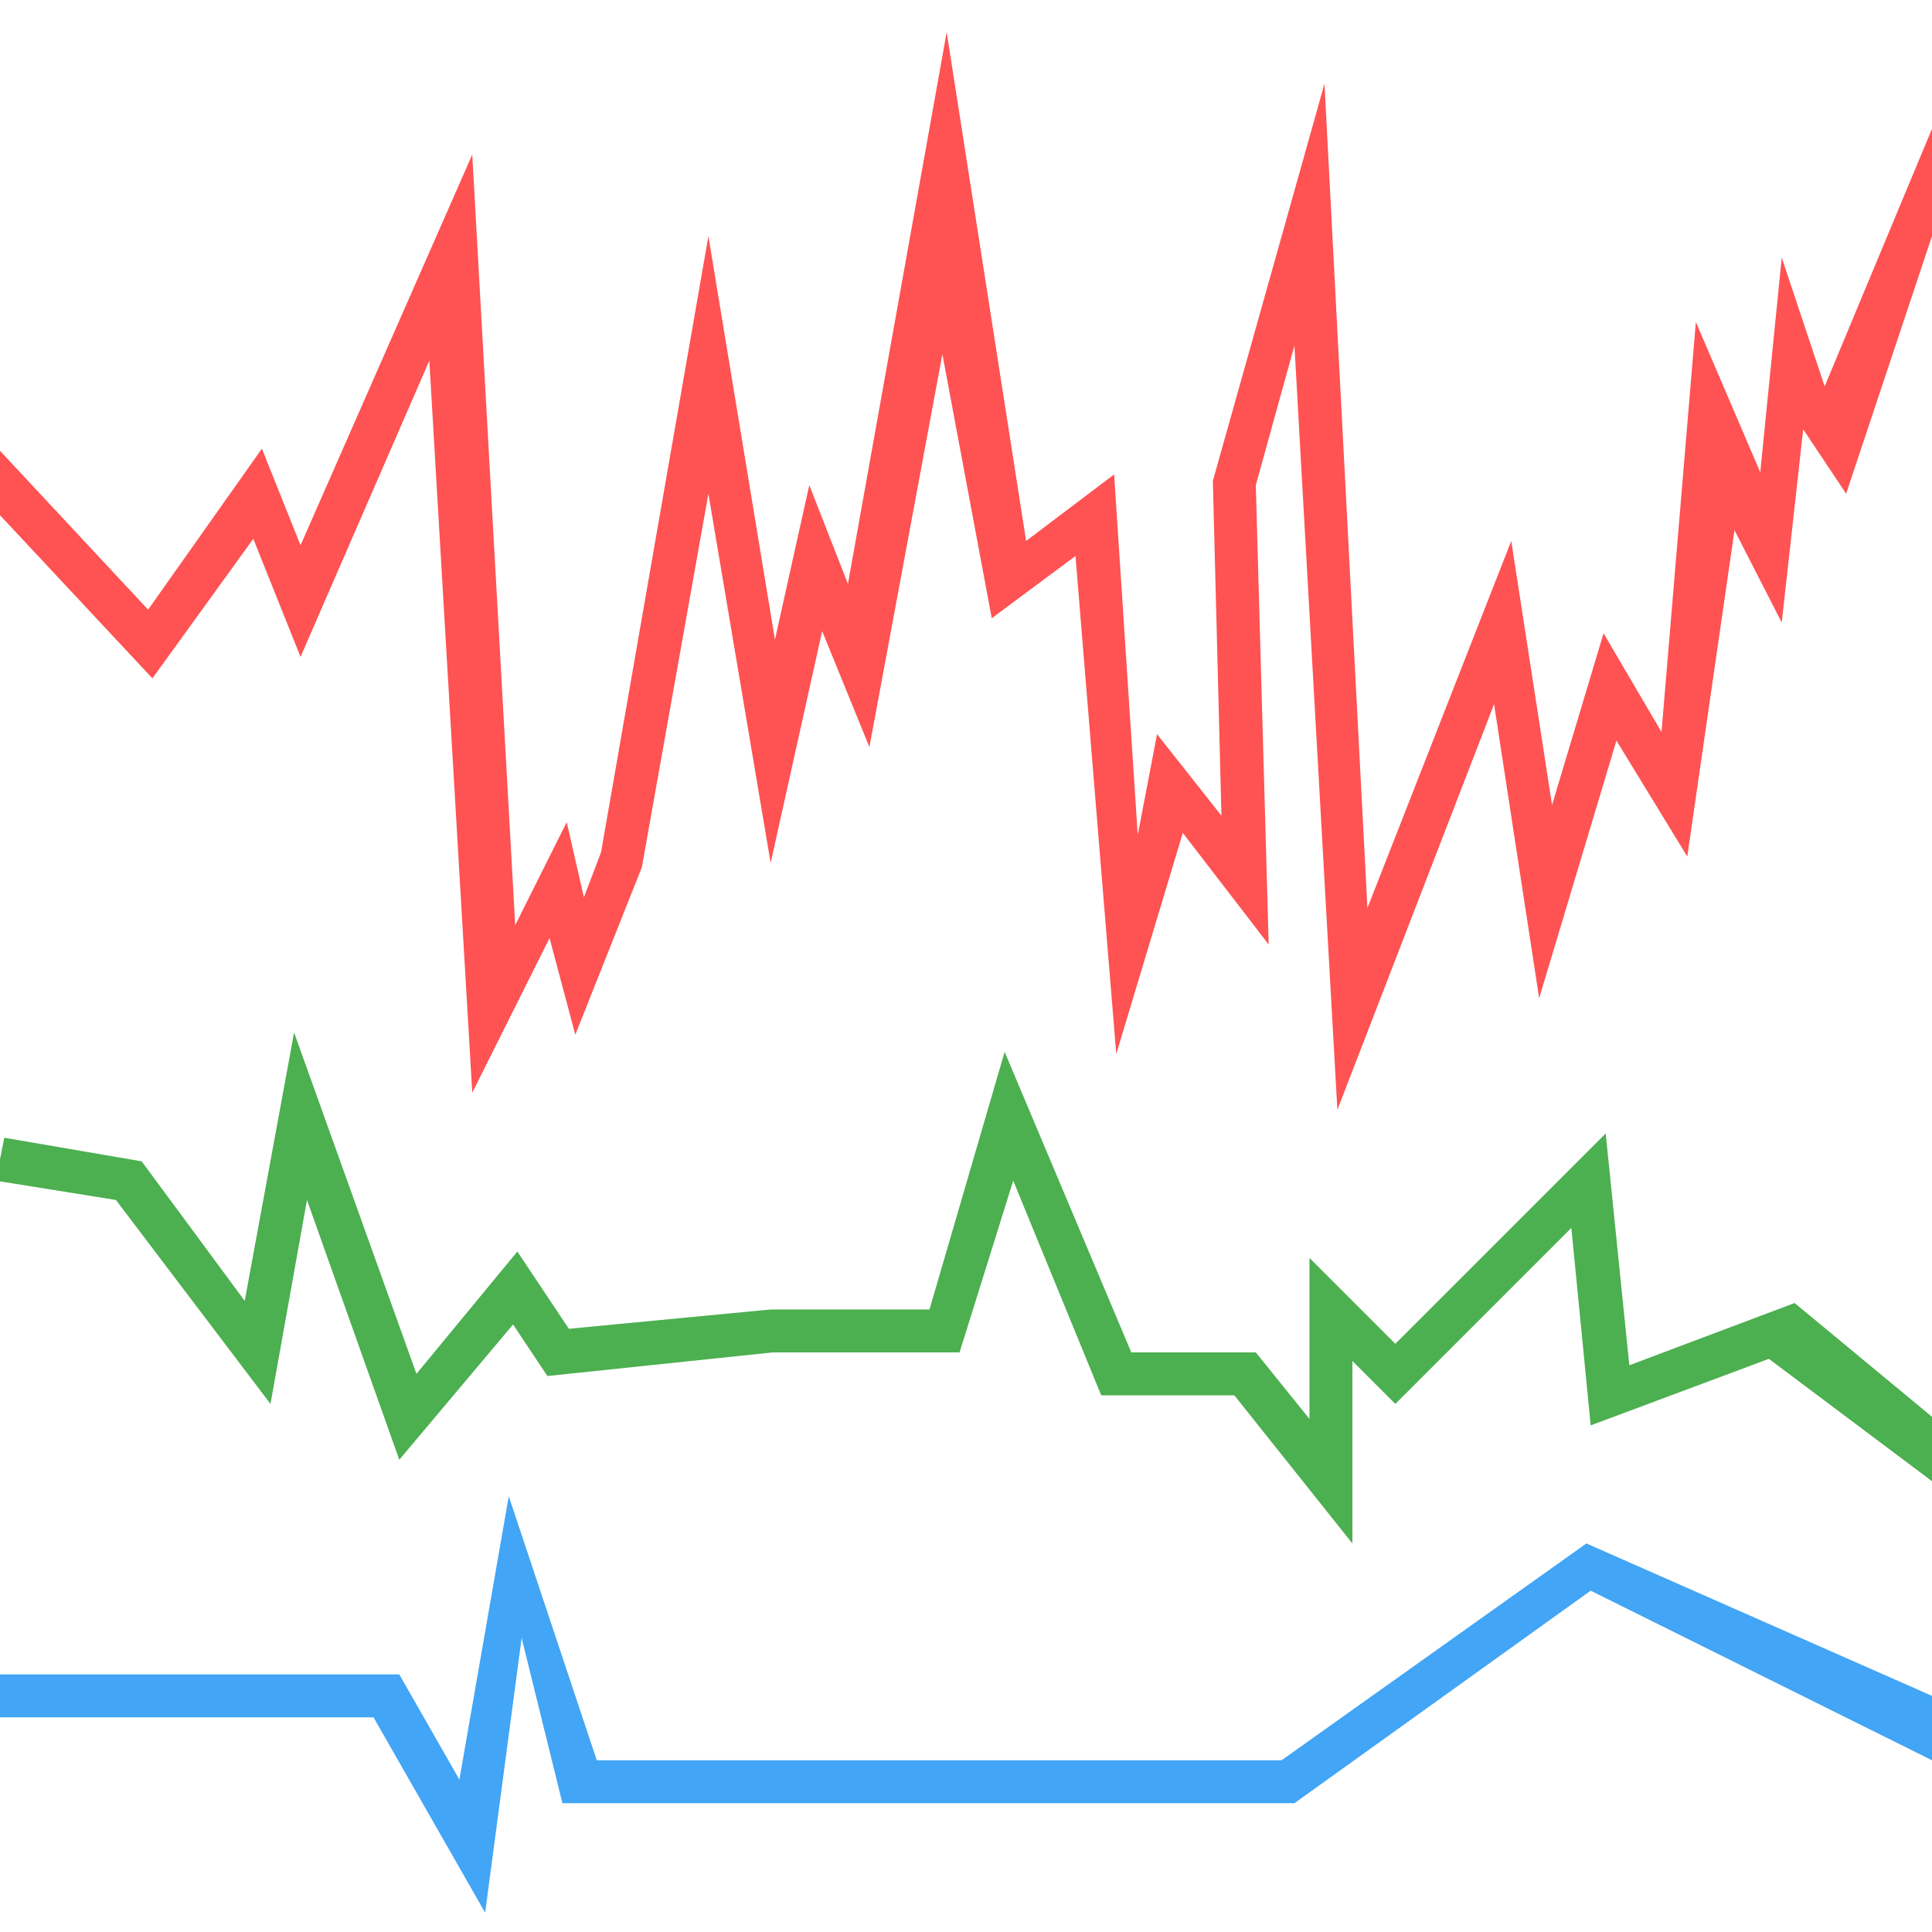 <svg
    xmlns="http://www.w3.org/2000/svg"
    viewBox="0 0 90 90"
    id="vector">
    <path
        id="path"
        d="M 46.2 28.8 L 43.9 16.5 L 40.5 34.8 L 38.3 29.4 L 35.9 40.2 L 33 23 L 29.9 40.4 L 26.8 48.2 L 25.6 43.7 L 22 50.9 L 20 16.8 L 14 30.6 L 11.8 25.1 L 7.1 31.6 L 0 24 L 0 21 L 6.9 28.4 L 12.2 20.9 L 14 25.4 L 22 7.2 L 24 43.1 L 26.4 38.3 L 27.2 41.8 L 28 39.7 L 33 11 L 36.1 29.8 L 37.7 22.6 L 39.5 27.2 L 44.1 1.5 L 47.8 25.2 L 51.9 22.1 L 53 38.9 L 53.9 34.2 L 56.9 38 L 56.5 22.4 L 61.7 3.9 L 63.7 42.3 L 70.4 25.2 L 72.3 37.5 L 74.7 29.5 L 77.4 34.1 L 79 15 L 82 22 L 83 12 L 83 12 L 85 18 L 85 18 L 90 6 L 90 6 L 90 6 L 90 11 L 86 23 L 84 20 L 83 29 L 80.8 24.7 L 78.6 39.9 L 75.3 34.5 L 71.7 46.5 L 69.6 32.8 L 62.3 51.7 L 60.3 16.1 L 58.5 22.6 L 59.1 44 L 55.1 38.8 L 52 49.1 L 50.1 25.9 Z"
        fill="#ff5252"/>
    <path
        id="path_1"
        d="M 51.3 65 L 47.2 55 L 44.7 63 L 36 63 L 25.5 64.1 L 23.9 61.7 L 18.6 68 L 14.3 55.9 L 12.6 65.4 L 5.4 55.9 L -0.2 55 L 0.2 53 L 6.6 54.1 L 11.4 60.6 L 13.7 48.1 L 19.4 64 L 24.1 58.3 L 26.5 61.9 L 35.9 61 L 43.3 61 L 46.8 49 L 52.7 63 L 58.5 63 L 61 66.1 L 61 58.6 L 65 62.6 L 74.8 52.8 L 75.9 63.6 L 83.6 60.7 L 90 66 L 90 69 L 82.4 63.3 L 74.1 66.4 L 73.2 57.2 L 65 65.4 L 63 63.4 L 63 71.9 L 57.5 65 Z"
        fill="#4caf50"/>
    <path
        id="path_2"
        d="M 0 80 L 0 78 L 18.6 78 L 21.4 82.9 L 23.7 69.7 L 27.8 82 L 59.7 82 L 73.9 71.9 L 90 79 L 90 82 L 74.1 74.1 L 60.3 84 L 26.2 84 L 24.3 76.3 L 22.6 89.1 L 17.4 80 Z"
        fill="#42a5f5"/>
</svg>
